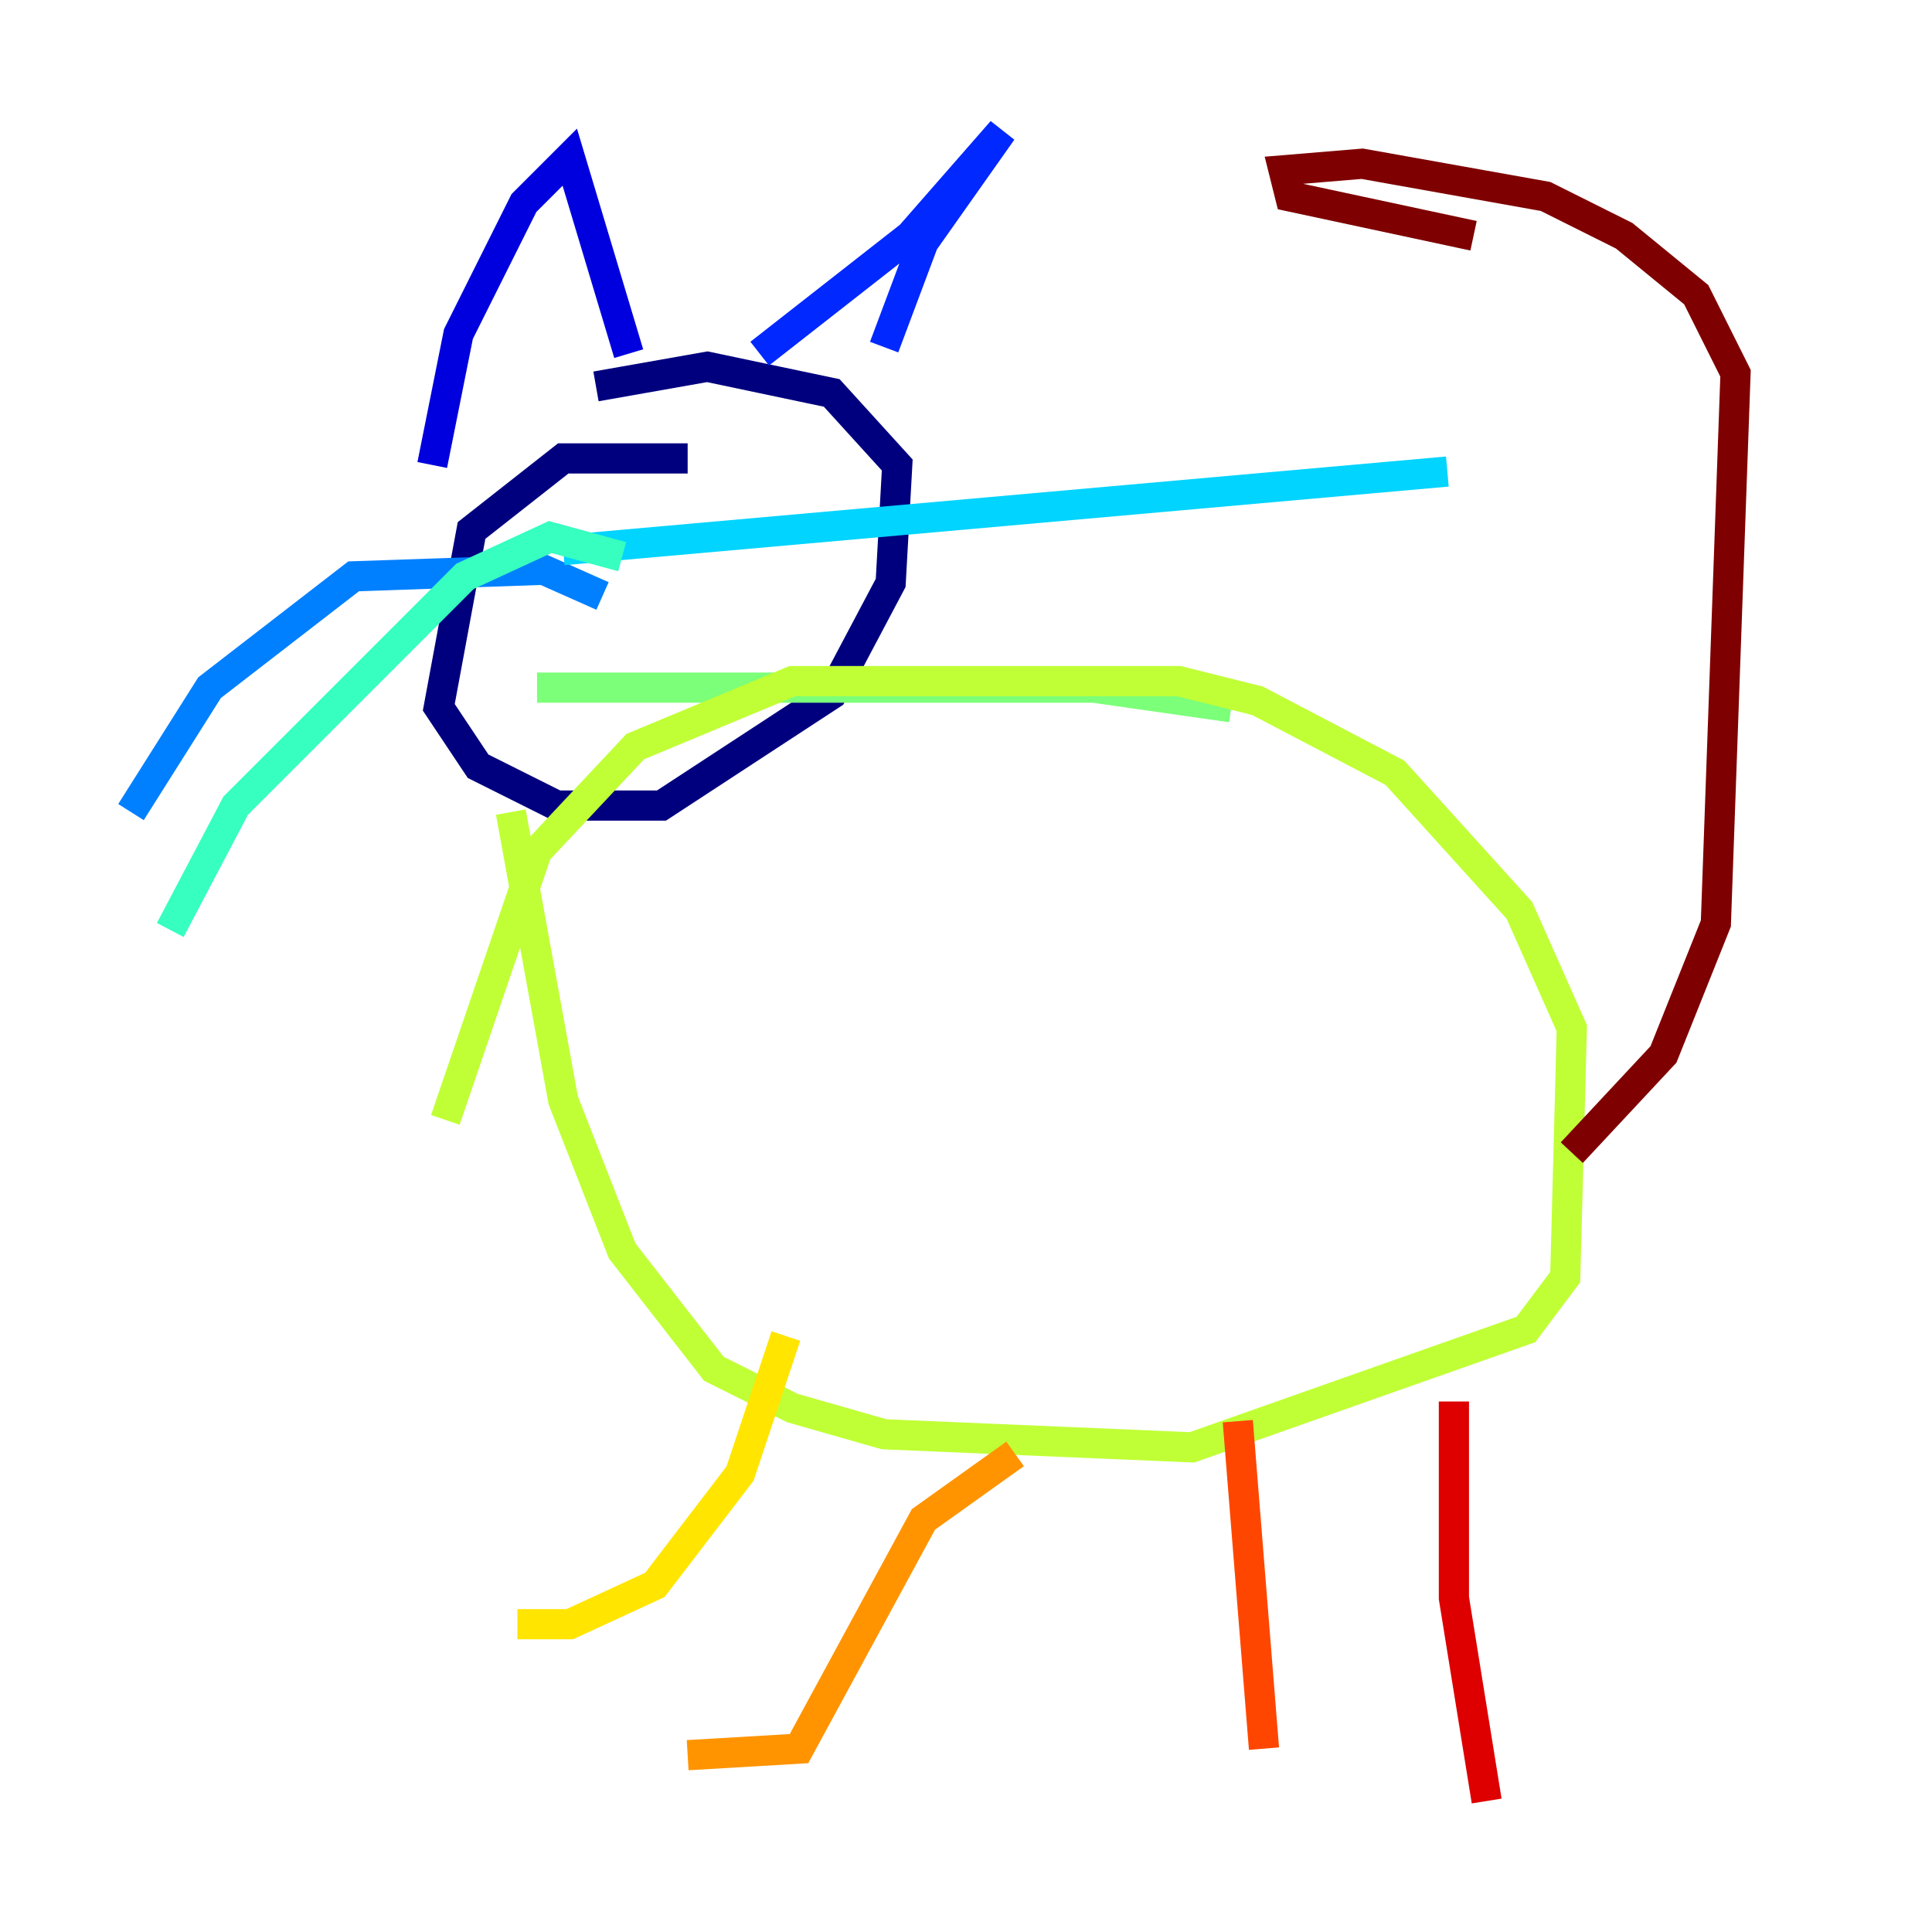 <?xml version="1.0" encoding="utf-8" ?>
<svg baseProfile="tiny" height="128" version="1.2" viewBox="0,0,128,128" width="128" xmlns="http://www.w3.org/2000/svg" xmlns:ev="http://www.w3.org/2001/xml-events" xmlns:xlink="http://www.w3.org/1999/xlink"><defs /><polyline fill="none" points="45.559,30.373 37.315,30.373 31.241,35.146 29.071,46.861 31.675,50.766 36.881,53.37 43.824,53.37 55.105,45.993 59.01,38.617 59.444,30.807 55.105,26.034 46.861,24.298 39.485,25.6" stroke="#00007f" stroke-width="2" /><polyline fill="none" points="28.637,30.807 30.373,22.129 34.712,13.451 37.749,10.414 41.654,23.43" stroke="#0000de" stroke-width="2" /><polyline fill="none" points="50.332,23.43 60.312,15.62 66.386,8.678 61.18,16.054 58.576,22.997" stroke="#0028ff" stroke-width="2" /><polyline fill="none" points="39.919,39.485 36.014,37.749 23.43,38.183 13.885,45.559 8.678,53.803" stroke="#0080ff" stroke-width="2" /><polyline fill="none" points="37.315,36.447 95.891,31.241" stroke="#00d4ff" stroke-width="2" /><polyline fill="none" points="41.22,36.881 36.447,35.58 30.807,38.183 15.62,53.37 11.281,61.614" stroke="#36ffc0" stroke-width="2" /><polyline fill="none" points="35.58,45.559 72.461,45.559 81.573,46.861" stroke="#7cff79" stroke-width="2" /><polyline fill="none" points="33.844,53.803 37.315,72.895 41.22,82.875 47.295,90.685 52.502,93.288 58.576,95.024 78.969,95.891 101.098,88.081 103.702,84.61 104.136,68.122 100.664,60.312 92.42,51.2 83.308,46.427 78.102,45.125 52.502,45.125 42.088,49.464 35.58,56.407 29.505,74.197" stroke="#c0ff36" stroke-width="2" /><polyline fill="none" points="52.068,88.515 49.031,97.627 43.39,105.003 37.749,107.607 34.278,107.607" stroke="#ffe500" stroke-width="2" /><polyline fill="none" points="67.254,96.325 61.18,100.664 52.936,115.851 45.559,116.285" stroke="#ff9400" stroke-width="2" /><polyline fill="none" points="82.007,94.156 83.742,115.851" stroke="#ff4600" stroke-width="2" /><polyline fill="none" points="96.325,92.854 96.325,105.871 98.495,119.322" stroke="#de0000" stroke-width="2" /><polyline fill="none" points="104.136,76.366 110.21,69.858 113.681,61.18 114.983,24.732 112.38,19.525 107.607,15.62 102.4,13.017 90.251,10.848 85.044,11.281 85.478,13.017 97.627,15.62" stroke="#7f0000" stroke-width="2" /></svg>